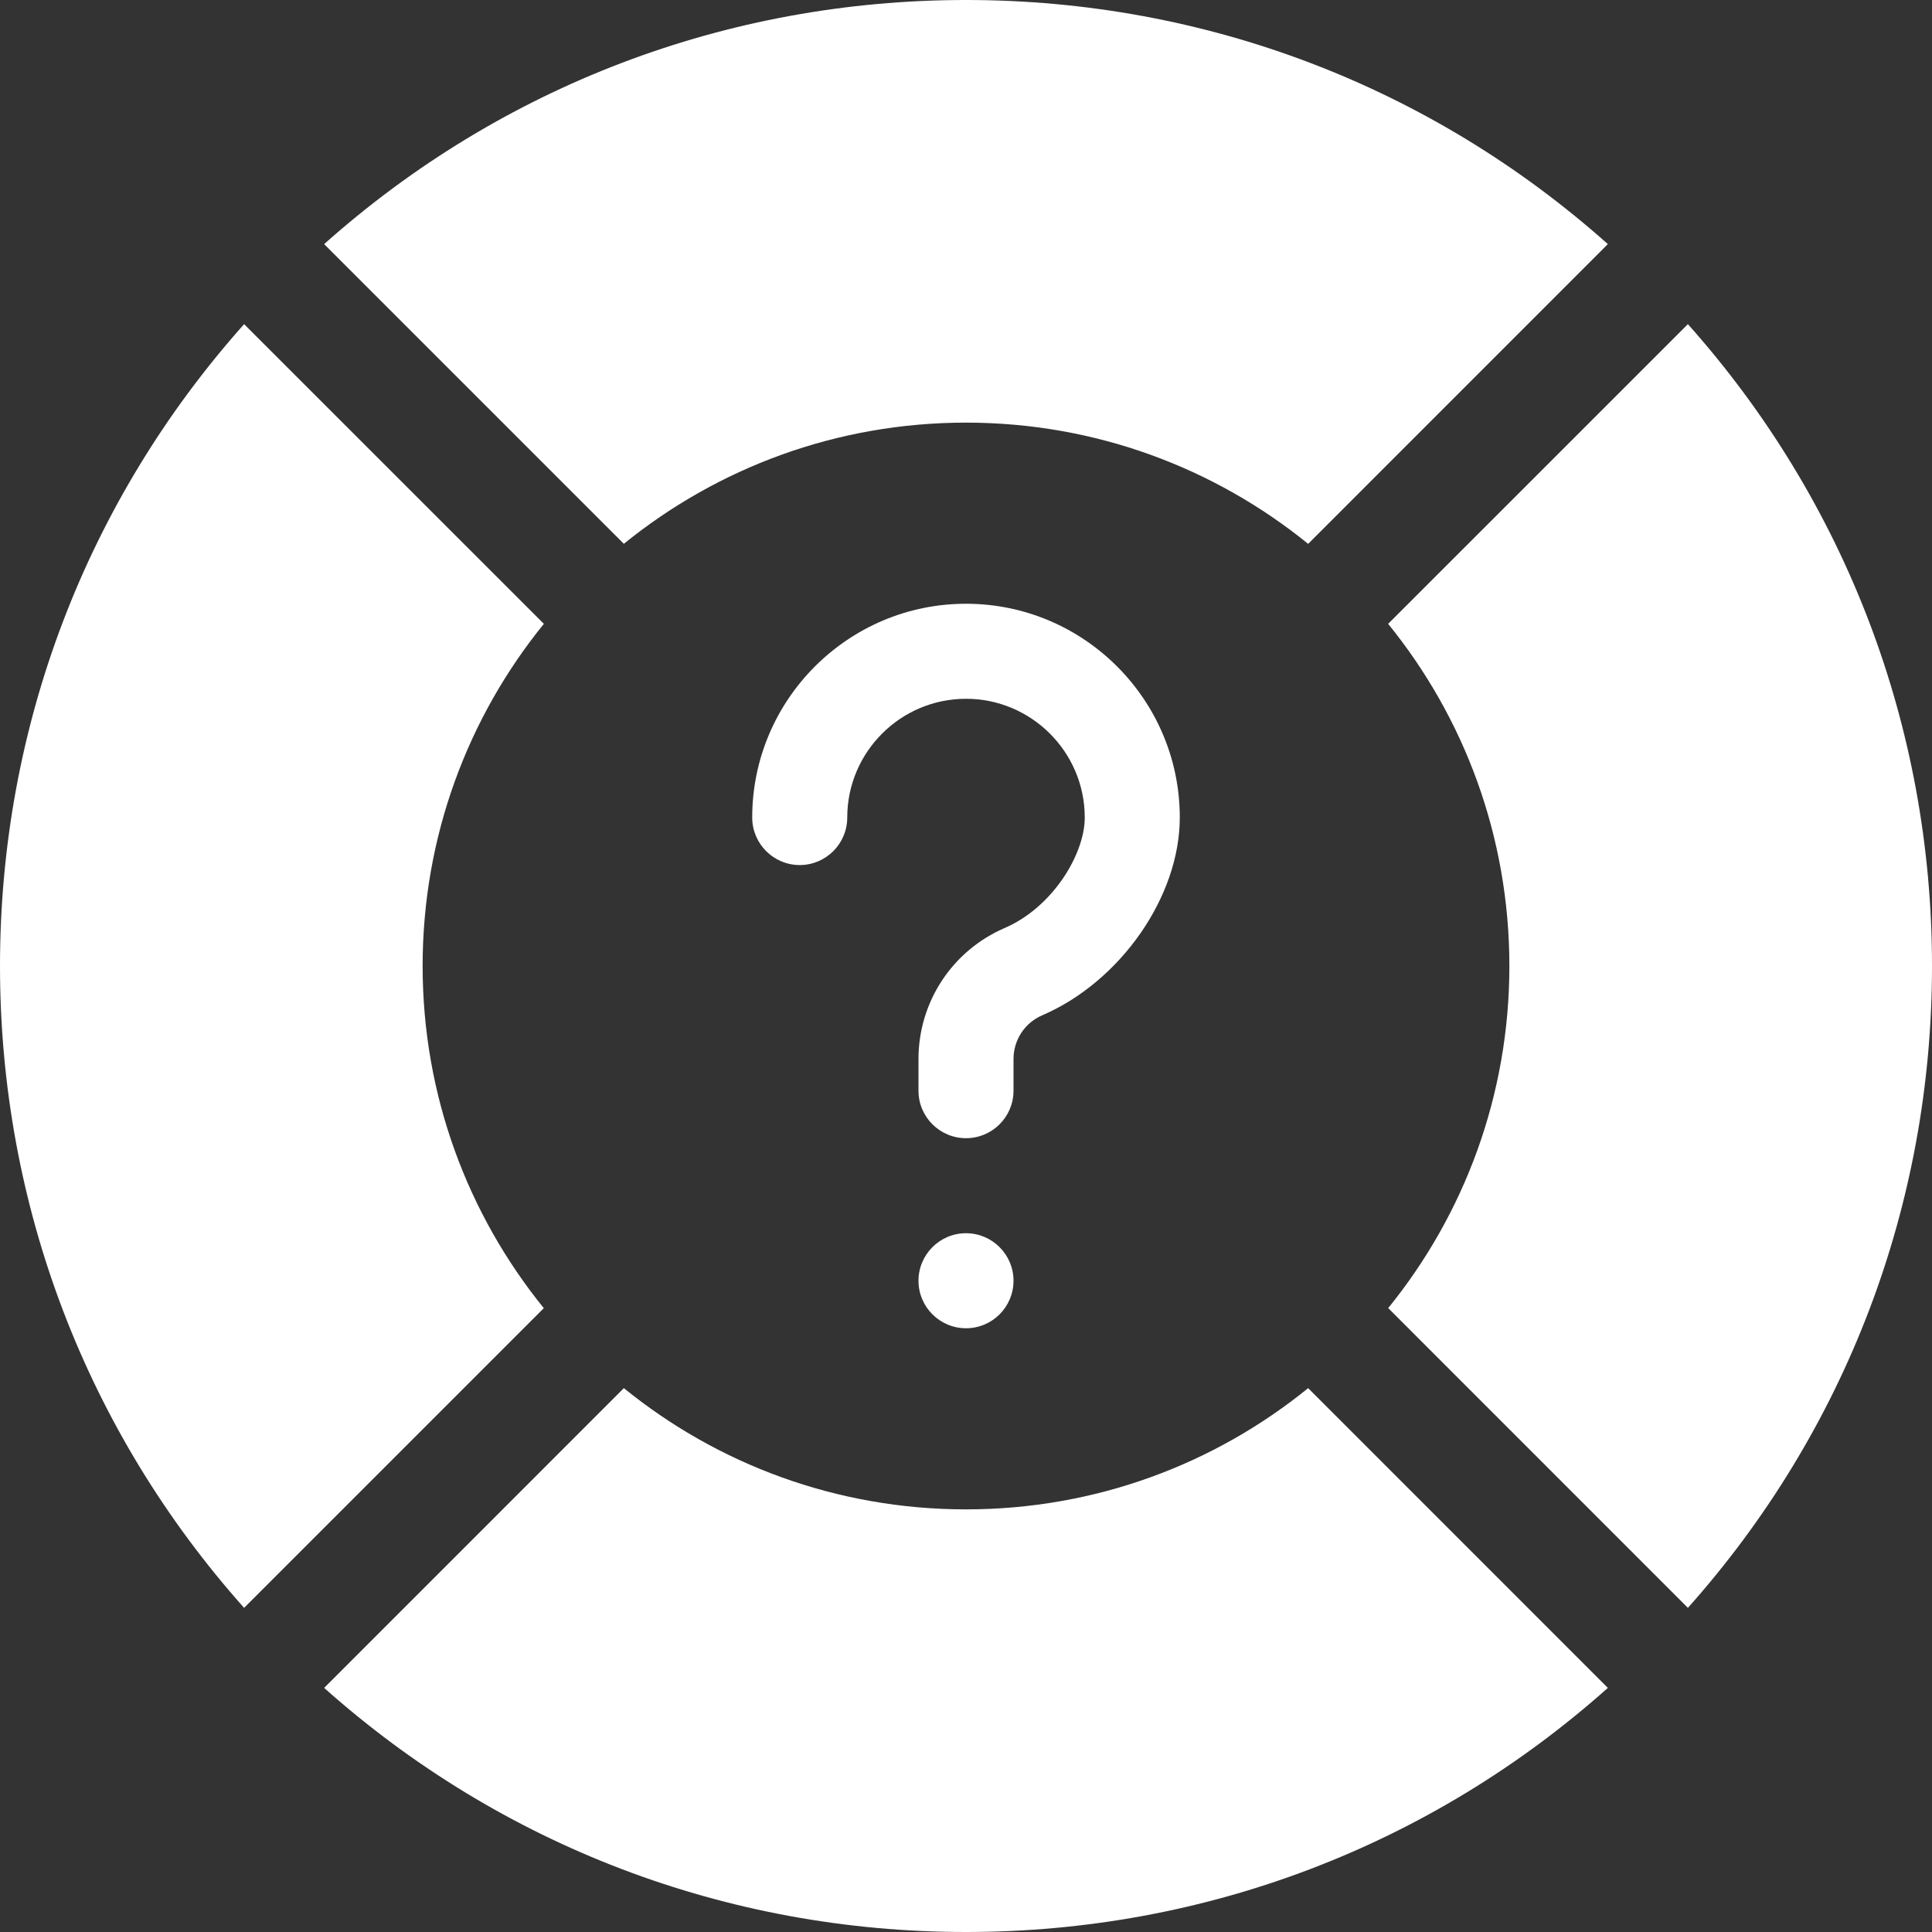 <svg xmlns="http://www.w3.org/2000/svg" width="32" height="32" viewBox="0 0 32 32" fill="none">
<rect x="0" y="0" width="32" height="32" fill="#333333" stroke="none"/>
<g clip-path="url(#clip0)">
<path d="M5.369 4.043C8.301 1.43 12.04 0 16 0C19.96 0 23.699 1.43 26.631 4.043L21.667 9.008C20.119 7.752 18.148 7 16 7C13.852 7 11.881 7.752 10.333 9.007L5.369 4.043Z" fill="white"/>
<path d="M9.008 10.333L4.043 5.369C1.43 8.301 0 12.04 0 16C0 19.96 1.43 23.699 4.043 26.631L9.007 21.667C7.752 20.119 7 18.148 7 16C7 13.852 7.752 11.88 9.008 10.333Z" fill="white"/>
<path d="M10.333 22.992L5.369 27.957C8.301 30.57 12.04 32 16 32C19.96 32 23.699 30.57 26.631 27.957L21.667 22.992C20.12 24.248 18.148 25 16 25C13.852 25 11.88 24.248 10.333 22.992Z" fill="white"/>
<path d="M22.993 21.666L27.957 26.631C30.57 23.699 32 19.96 32 16C32 12.04 30.57 8.301 27.957 5.369L22.992 10.333C24.248 11.88 25 13.852 25 16C25 18.148 24.248 20.119 22.993 21.666Z" fill="white"/>
<path d="M16 22C15.566 22 15.213 21.648 15.213 21.213C15.213 20.779 15.566 20.426 16 20.426C16.434 20.426 16.787 20.779 16.787 21.213C16.787 21.648 16.434 22 16 22ZM17.262 16.817C16.973 16.941 16.787 17.225 16.787 17.54V18.066C16.787 18.5 16.434 18.852 16 18.852C15.566 18.852 15.213 18.5 15.213 18.066V17.54C15.213 16.596 15.773 15.745 16.64 15.371C17.434 15.029 17.967 14.149 17.967 13.541C17.967 12.457 17.084 11.574 16 11.574C14.916 11.574 14.033 12.457 14.033 13.541C14.033 13.975 13.68 14.328 13.246 14.328C12.812 14.328 12.459 13.975 12.459 13.541C12.459 11.589 14.048 10 16 10C17.952 10 19.541 11.589 19.541 13.541C19.541 14.849 18.561 16.257 17.262 16.817Z" fill="white"/>
</g>
<defs>
<clipPath id="clip0">
<rect width="32" height="32" fill="white"/>
</clipPath>
</defs>
</svg>